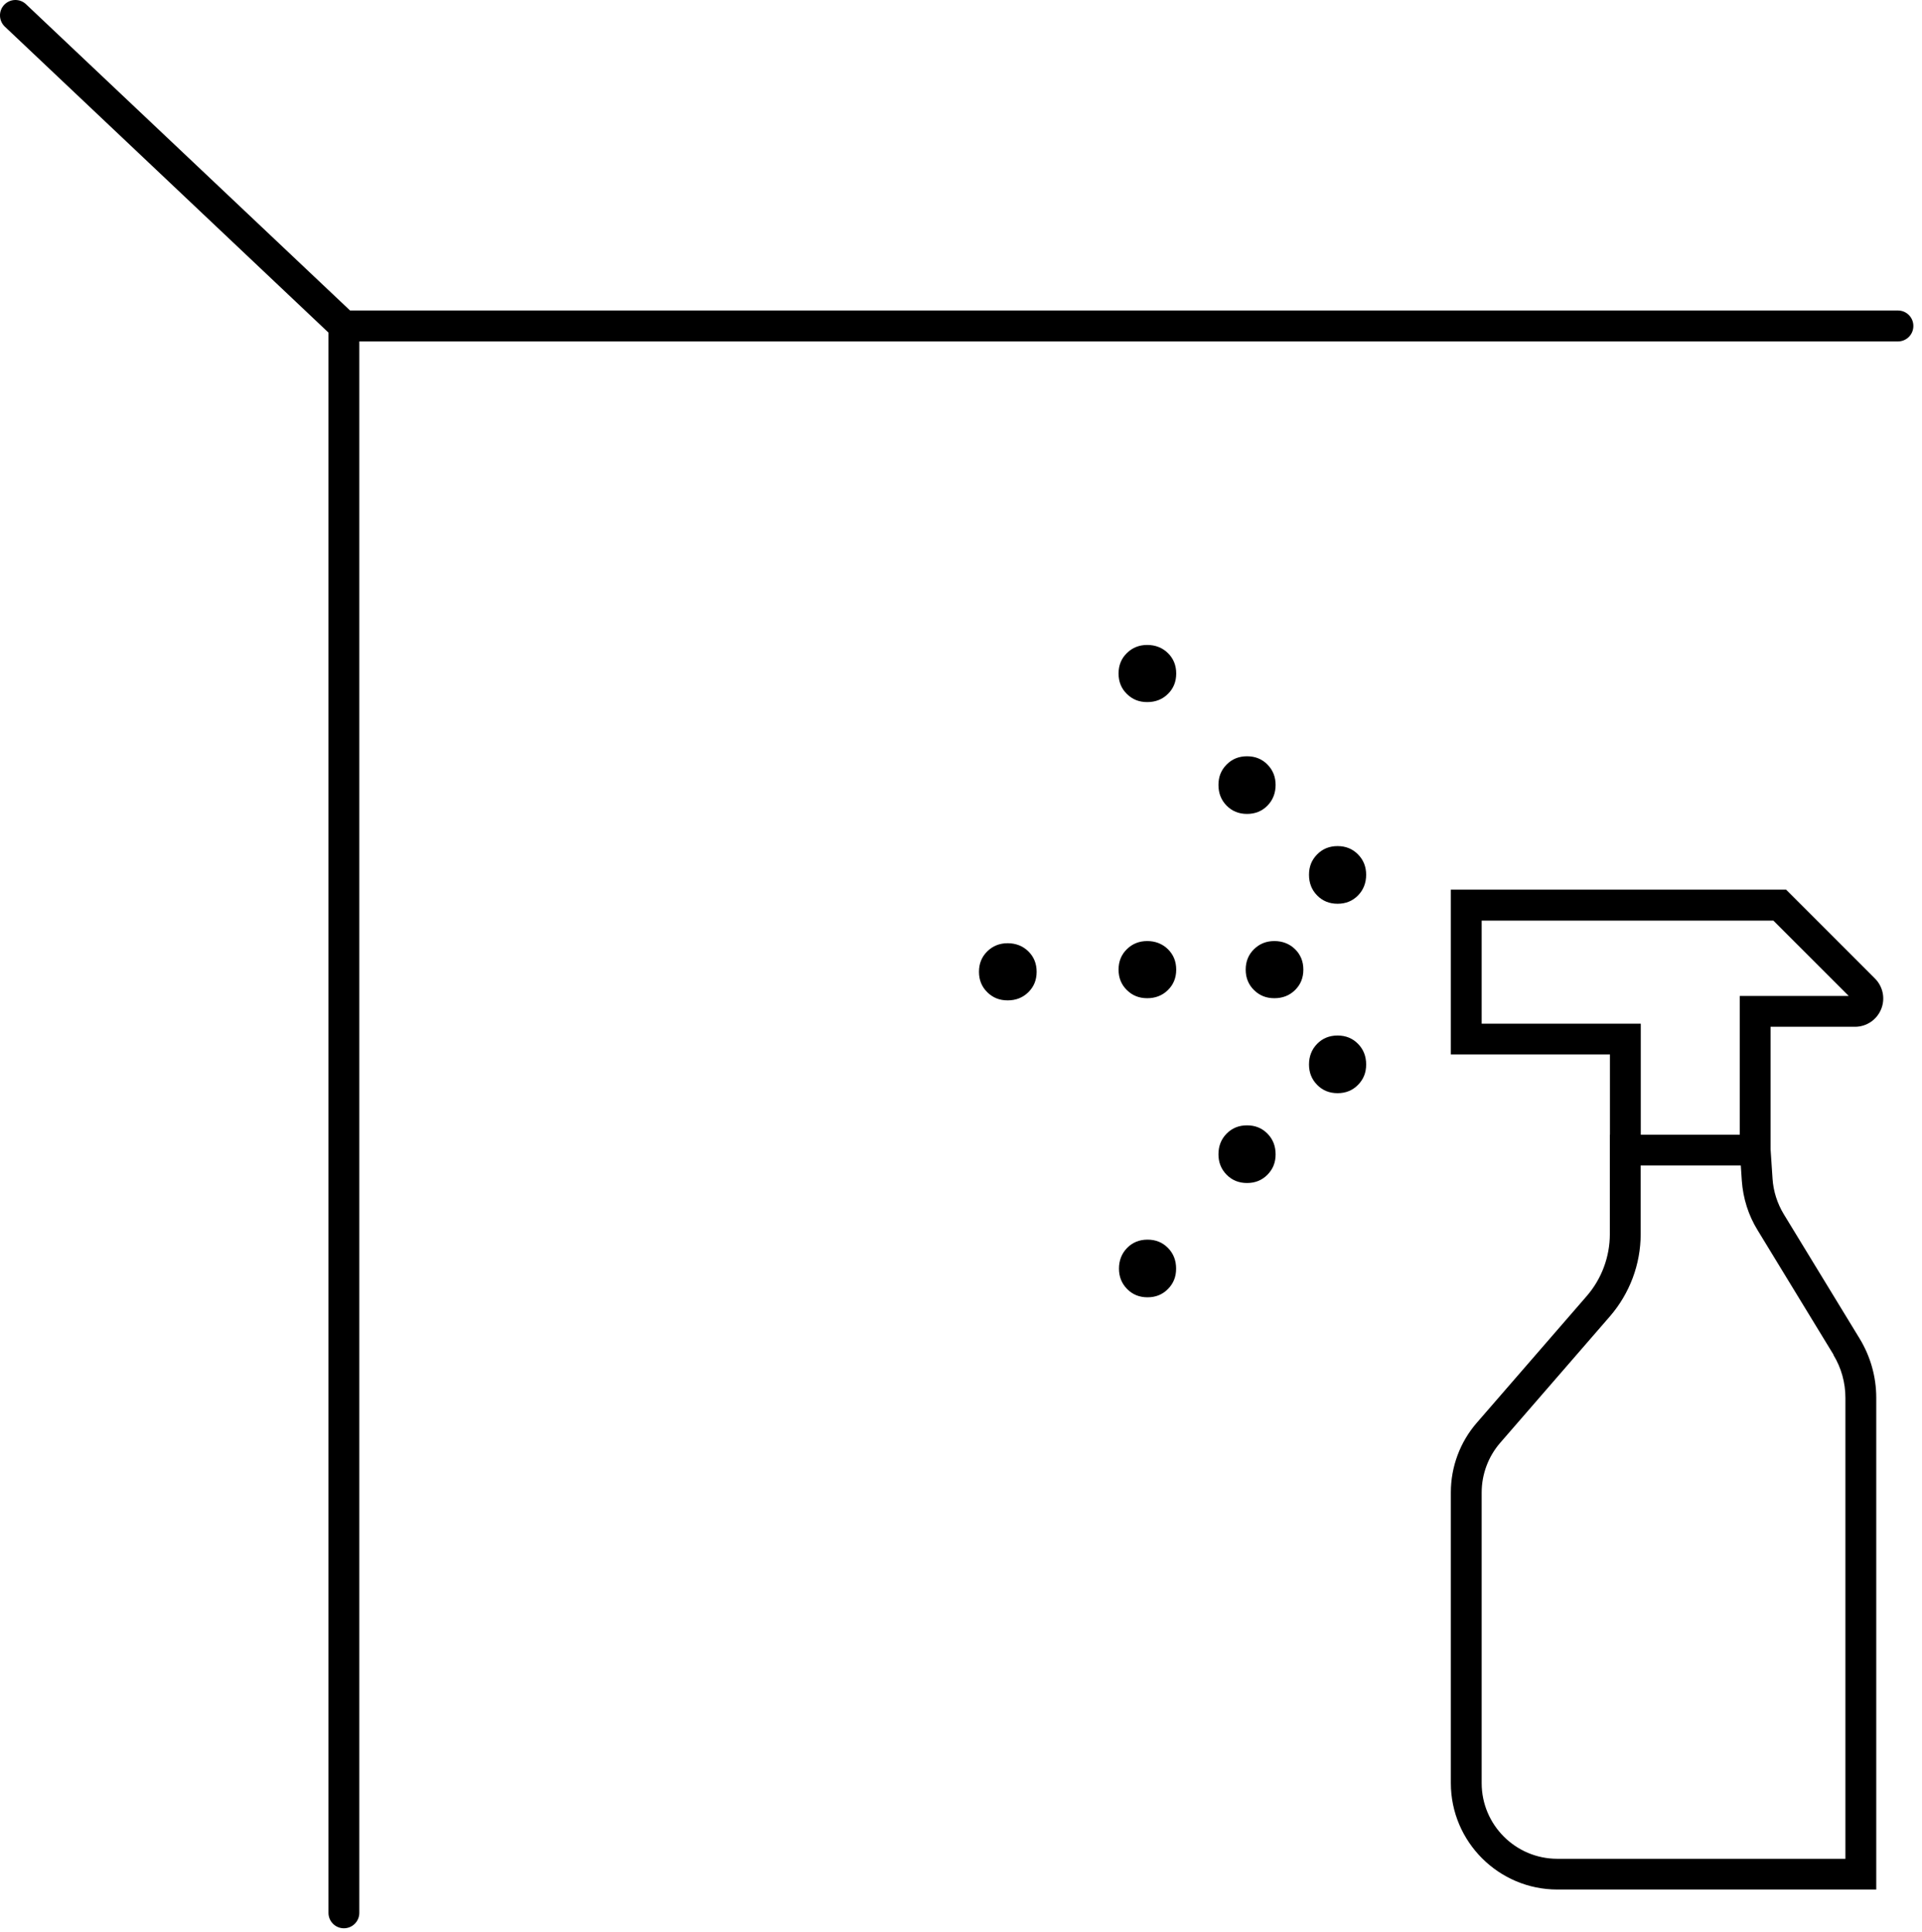 <svg width="187" height="188" viewBox="0 0 187 188" fill="none" xmlns="http://www.w3.org/2000/svg">
<g clip-path="url(#clip0_1015_1158)">
<path d="M180.479 99.9C181.599 99.9 182.589 99.23 183.019 98.2C183.449 97.17 183.209 95.99 182.419 95.2L173.779 86.56H141.159V102.59H156.639V110.39H156.629V120.07C156.629 122.28 155.829 124.43 154.379 126.1L143.699 138.41C142.059 140.29 141.159 142.71 141.159 145.2V173.48C141.159 179.19 145.809 183.84 151.519 183.84H182.549V135.99C182.549 133.96 181.989 131.98 180.939 130.25L173.549 118.13C172.919 117.09 172.539 115.9 172.459 114.69L172.269 111.84V99.9H180.469H180.479ZM144.159 99.6V89.57H172.539L179.869 96.9H169.269V110.4H159.639V99.6H144.159ZM178.379 131.82C179.149 133.08 179.549 134.53 179.549 136V180.85H151.519C147.459 180.85 144.159 177.55 144.159 173.49V145.21C144.159 143.44 144.799 141.72 145.959 140.38L156.639 128.07C158.559 125.85 159.629 123.01 159.629 120.07V113.39H169.369L169.469 114.88C169.589 116.58 170.109 118.24 170.999 119.68L178.389 131.8L178.379 131.82ZM125.999 96.33C125.459 96.86 124.789 97.12 123.989 97.12C123.189 97.12 122.549 96.86 122.009 96.33C121.469 95.8 121.199 95.14 121.199 94.34C121.199 93.54 121.469 92.88 122.009 92.35C122.549 91.82 123.209 91.56 123.989 91.56C124.769 91.56 125.459 91.82 125.999 92.35C126.539 92.88 126.809 93.54 126.809 94.34C126.809 95.14 126.539 95.8 125.999 96.33ZM113.629 67.52C113.089 68.05 112.419 68.31 111.619 68.31C110.819 68.31 110.179 68.05 109.639 67.52C109.099 66.99 108.829 66.33 108.829 65.53C108.829 64.73 109.099 64.07 109.639 63.54C110.179 63.01 110.839 62.75 111.619 62.75C112.399 62.75 113.089 63.01 113.629 63.54C114.169 64.07 114.439 64.73 114.439 65.53C114.439 66.33 114.169 66.99 113.629 67.52ZM113.629 96.33C113.089 96.86 112.419 97.12 111.619 97.12C110.819 97.12 110.179 96.86 109.639 96.33C109.099 95.8 108.829 95.14 108.829 94.34C108.829 93.54 109.099 92.88 109.639 92.35C110.179 91.82 110.839 91.56 111.619 91.56C112.399 91.56 113.089 91.82 113.629 92.35C114.169 92.88 114.439 93.54 114.439 94.34C114.439 95.14 114.169 95.8 113.629 96.33ZM100.049 96.54C99.509 97.07 98.839 97.33 98.039 97.33C97.239 97.33 96.599 97.07 96.059 96.54C95.519 96.01 95.249 95.35 95.249 94.55C95.249 93.75 95.519 93.09 96.059 92.56C96.599 92.03 97.259 91.77 98.039 91.77C98.819 91.77 99.509 92.03 100.049 92.56C100.589 93.09 100.859 93.75 100.859 94.55C100.859 95.35 100.589 96.01 100.049 96.54ZM132.129 105.55C131.599 106.09 130.939 106.36 130.139 106.36C129.339 106.36 128.679 106.09 128.149 105.55C127.619 105.01 127.359 104.35 127.359 103.57C127.359 102.79 127.619 102.1 128.149 101.56C128.679 101.02 129.339 100.75 130.139 100.75C130.939 100.75 131.599 101.02 132.129 101.56C132.659 102.1 132.919 102.77 132.919 103.57C132.919 104.37 132.659 105.01 132.129 105.55ZM113.639 125.41C113.109 125.95 112.449 126.22 111.649 126.22C110.849 126.22 110.189 125.95 109.659 125.41C109.129 124.87 108.869 124.21 108.869 123.43C108.869 122.65 109.129 121.96 109.659 121.42C110.189 120.88 110.849 120.61 111.649 120.61C112.449 120.61 113.109 120.88 113.639 121.42C114.169 121.96 114.429 122.63 114.429 123.43C114.429 124.23 114.169 124.87 113.639 125.41ZM123.319 114.29C122.789 114.83 122.129 115.1 121.329 115.1C120.529 115.1 119.869 114.83 119.339 114.29C118.809 113.75 118.549 113.09 118.549 112.31C118.549 111.51 118.809 110.84 119.339 110.3C119.869 109.76 120.529 109.49 121.329 109.49C122.129 109.49 122.789 109.76 123.319 110.3C123.849 110.84 124.109 111.51 124.109 112.31C124.109 113.11 123.849 113.75 123.319 114.29ZM132.129 87.12C131.599 87.66 130.939 87.93 130.139 87.93C129.339 87.93 128.679 87.66 128.149 87.12C127.619 86.58 127.359 85.91 127.359 85.11C127.359 84.31 127.619 83.67 128.149 83.13C128.679 82.59 129.339 82.32 130.139 82.32C130.939 82.32 131.599 82.59 132.129 83.13C132.659 83.67 132.919 84.33 132.919 85.11C132.919 85.89 132.659 86.58 132.129 87.12ZM123.319 78.38C122.789 78.92 122.129 79.19 121.329 79.19C120.529 79.19 119.869 78.92 119.339 78.38C118.809 77.84 118.549 77.17 118.549 76.37C118.549 75.57 118.809 74.93 119.339 74.39C119.869 73.85 120.529 73.58 121.329 73.58C122.129 73.58 122.789 73.85 123.319 74.39C123.849 74.93 124.109 75.59 124.109 76.37C124.109 77.15 123.849 77.84 123.319 78.38ZM186.159 31.72C186.159 32.55 185.489 33.22 184.659 33.22H34.959V186.11C34.959 186.94 34.289 187.61 33.459 187.61C32.629 187.61 31.959 186.94 31.959 186.11V32.36L0.469 2.59C-0.131 2.02 -0.161 1.07 0.409 0.47C0.979 -0.13 1.929 -0.16 2.529 0.41L34.059 30.21H184.659C185.489 30.21 186.159 30.88 186.159 31.71V31.72Z" fill="black"/>
</g>
<defs>
<clipPath id="clip0_1015_1158">
<rect width="186.16" height="187.61" fill="white"/>
</clipPath>
</defs>
</svg>
